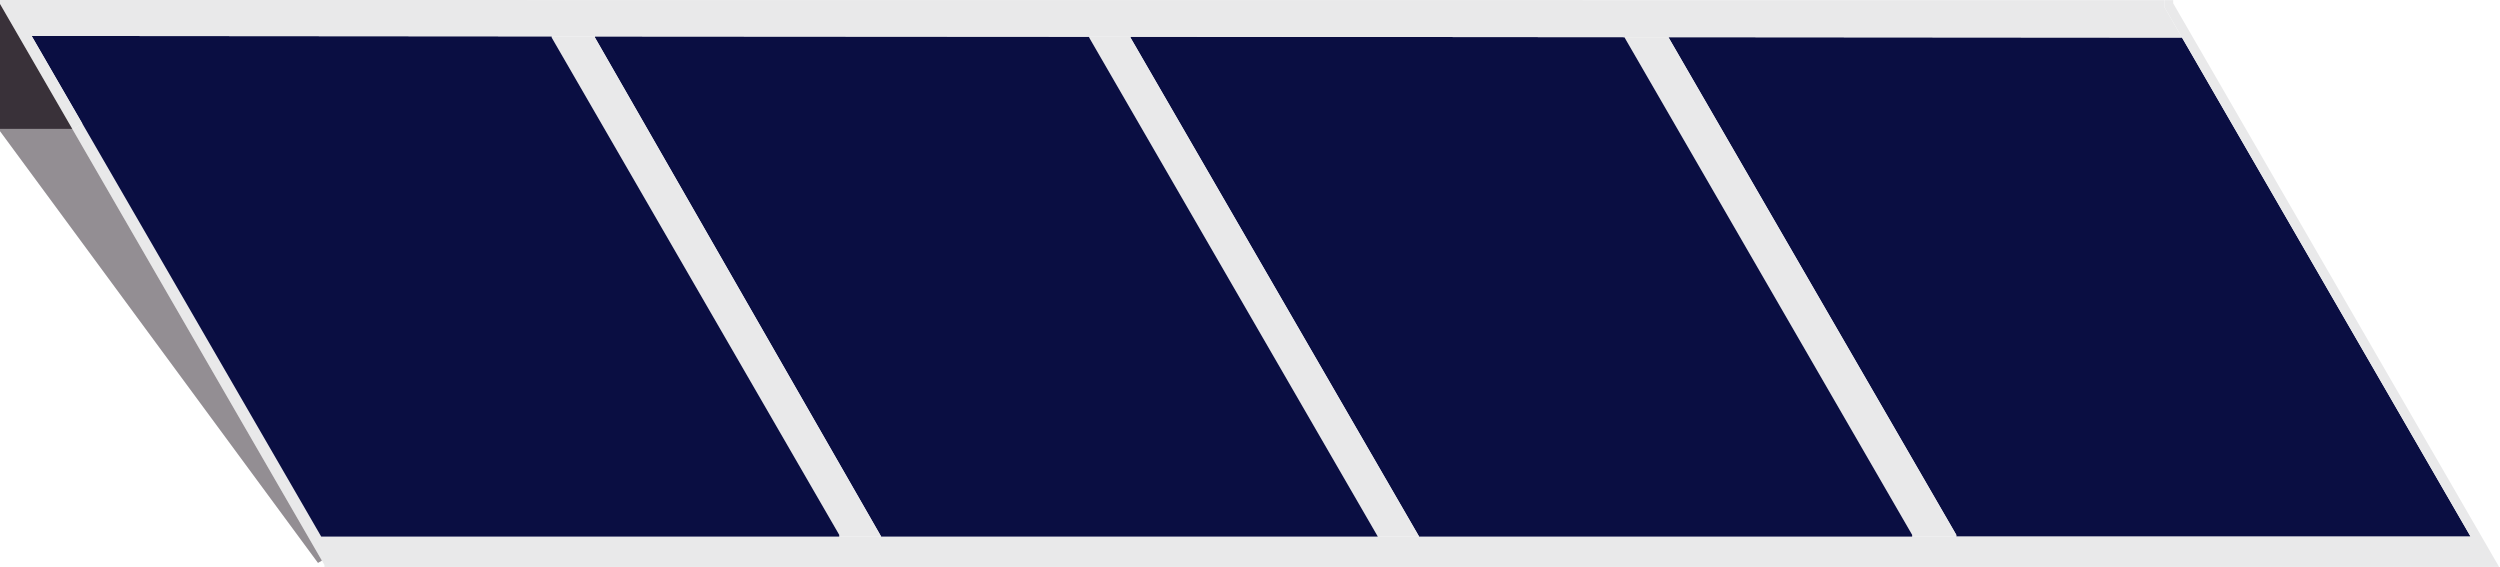 <?xml version="1.0" encoding="utf-8"?>
<!-- Generator: Adobe Illustrator 16.0.0, SVG Export Plug-In . SVG Version: 6.00 Build 0)  -->
<!DOCTYPE svg PUBLIC "-//W3C//DTD SVG 1.1//EN" "http://www.w3.org/Graphics/SVG/1.1/DTD/svg11.dtd">
<svg version="1.1" id="Layer_1" xmlns="http://www.w3.org/2000/svg" xmlns:xlink="http://www.w3.org/1999/xlink" x="0px" y="0px"
	 width="310.48px" height="70.408px" viewBox="0 0 310.48 70.408" enable-background="new 0 0 310.48 70.408" xml:space="preserve">
<g id="XMLID_92_">
	<g>
		<polygon fill="#0A0E42" points="270.987,4.664 306.827,66.64 242.955,66.64 242.955,66.424 207.228,4.664 207.228,4.616 		"/>
		<polygon fill="#E9E9EA" points="269.891,0.408 310.371,70.408 40.292,70.408 40.292,70.16 39.987,69.624 39.978,69.624 
			8.978,16.009 9.091,16.009 10.226,15.353 39.89,66.64 104.226,66.64 109.434,66.64 171.115,66.64 176.243,66.64 237.475,66.64 
			242.955,66.64 306.827,66.64 270.987,4.664 268.812,0.896 268.812,0.017 269.891,0.017 		"/>
		<polygon fill="#E9E9EA" points="242.955,66.424 242.955,66.64 237.475,66.64 237.475,66.424 201.763,4.664 201.763,4.616 
			207.228,4.616 207.228,4.664 		"/>
		<polygon fill="#0A0E42" points="237.475,66.424 237.475,66.64 176.243,66.64 140.394,4.664 140.394,4.568 201.763,4.616 
			201.763,4.664 		"/>
		<polygon fill="#E9E9EA" points="140.394,4.664 176.243,66.64 171.115,66.64 135.266,4.664 135.266,4.561 140.394,4.568 		"/>
		<polygon fill="#0A0E42" points="171.115,66.64 109.434,66.64 73.89,4.664 73.89,4.521 135.266,4.561 135.266,4.664 		"/>
		<polygon fill="#E9E9EA" points="73.89,4.664 109.434,66.64 104.226,66.64 104.226,66.424 68.514,4.664 68.514,4.513 73.89,4.521 
					"/>
		<polygon fill="#0A0E42" points="104.226,66.424 104.226,66.64 39.89,66.64 10.226,15.353 3.93,4.465 68.514,4.513 68.514,4.664 		
			"/>
		<polygon fill="#938E93" points="39.978,69.624 39.491,69.912 -0.11,16.145 -0.11,16.009 8.978,16.009 		"/>
		<polygon fill="#E9E9EA" points="8.978,16.009 -0.11,0.296 -0.11,0 268.812,0.017 268.812,0.896 270.987,4.664 207.228,4.616 
			201.763,4.616 140.394,4.568 135.266,4.561 73.89,4.521 68.514,4.513 3.93,4.465 10.226,15.353 9.091,16.009 		"/>
		<polygon fill="#393139" points="8.978,16.009 -0.11,16.009 -0.11,0.296 		"/>
	</g>
</g>
</svg>
